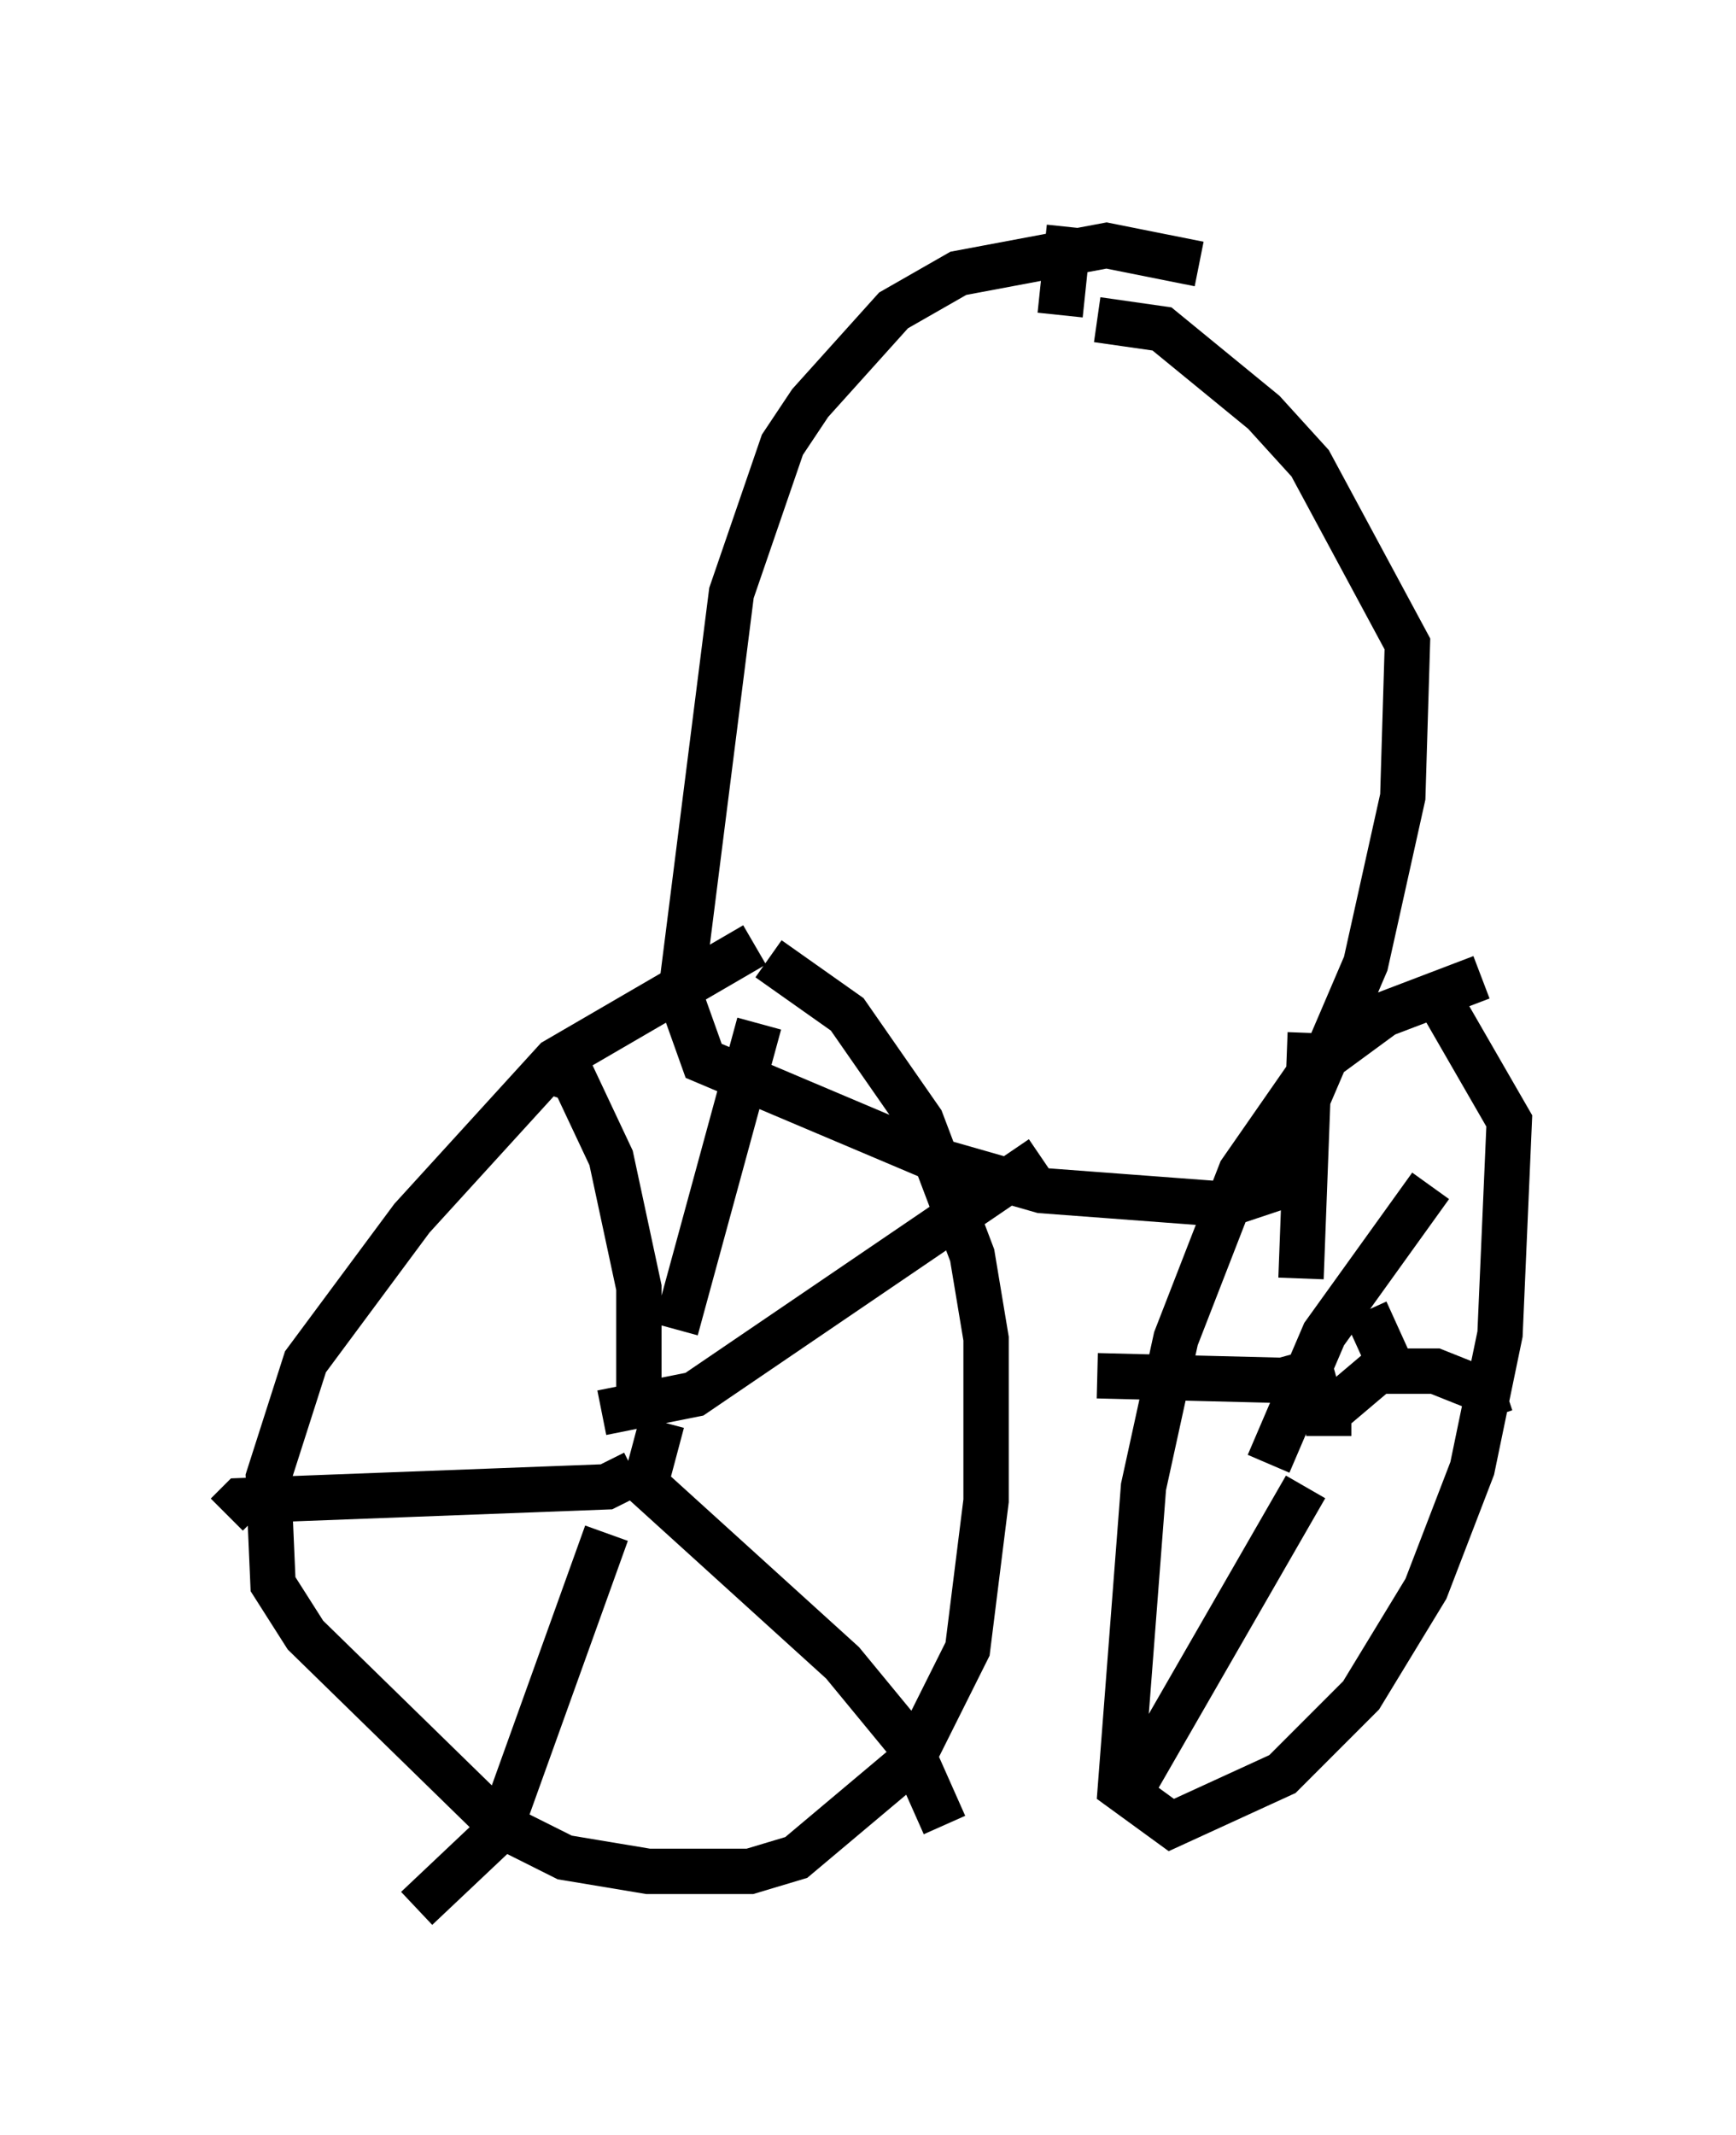 <?xml version="1.0" encoding="utf-8" ?>
<svg baseProfile="full" height="47.057" version="1.1" width="38.277" xmlns="http://www.w3.org/2000/svg" xmlns:ev="http://www.w3.org/2001/xml-events" xmlns:xlink="http://www.w3.org/1999/xlink"><defs /><rect fill="white" height="47.057" width="38.277" x="0" y="0" /><path d="M17.965, 20.721 m-1.327, 0.102 l-4.39, 2.552 -3.165, 3.471 l-2.348, 3.165 -0.817, 2.552 l0.102, 2.348 0.715, 1.123 l4.288, 4.185 1.429, 0.715 l1.838, 0.306 2.246, 0.0 l1.021, -0.306 2.552, -2.144 l1.225, -2.45 0.408, -3.267 l0.0, -3.573 -0.306, -1.838 l-1.123, -2.96 -1.633, -2.348 l-1.735, -1.225 m-3.777, 9.086 l0.0, 0.0 m1.429, 1.123 l-0.408, 1.531 m0.0, -0.204 l4.39, 3.981 1.429, 1.735 l0.817, 1.838 m-7.452, -6.431 l-2.348, 6.533 -1.838, 1.735 m4.798, -9.596 l-0.613, 0.306 -8.065, 0.306 l-0.306, 0.306 m9.086, -2.552 l0.0, -2.45 -0.613, -2.858 l-0.817, -1.735 -0.613, -0.204 m1.225, 7.554 l2.042, -0.408 7.656, -5.206 m-8.065, 3.777 l1.838, -6.738 m15.925, -1.021 l-2.144, 0.817 -1.531, 1.123 l-1.633, 2.348 -1.429, 3.675 l-0.715, 3.267 -0.51, 6.635 l1.123, 0.817 2.45, -1.123 l1.735, -1.735 1.429, -2.348 l1.021, -2.654 0.613, -2.96 l0.204, -4.696 -1.531, -2.654 m-1.633, 6.84 l0.51, 1.123 -1.327, 1.123 l0.0, 0.51 m0.715, -1.429 l1.633, 0.0 1.021, 0.408 l0.204, 0.613 m-4.083, 1.531 l-3.879, 6.738 m4.492, -9.392 l-1.123, 0.306 -4.083, -0.102 m4.492, -2.144 l0.204, -5.41 m-0.919, 9.494 l1.225, -2.858 2.348, -3.267 m-5.104, -20.315 l-2.042, -0.408 -3.267, 0.613 l-1.429, 0.817 -1.838, 2.042 l-0.613, 0.919 -1.123, 3.267 l-1.123, 8.881 0.51, 1.429 l5.308, 2.246 2.144, 0.613 l4.083, 0.306 0.919, -0.306 l2.144, -5.002 0.817, -3.675 l0.102, -3.369 -2.144, -3.981 l-1.021, -1.123 -2.246, -1.838 l-1.429, -0.204 m-0.817, -0.102 l0.204, -1.94 " fill="none" stroke="black" stroke-width="1" /></svg>